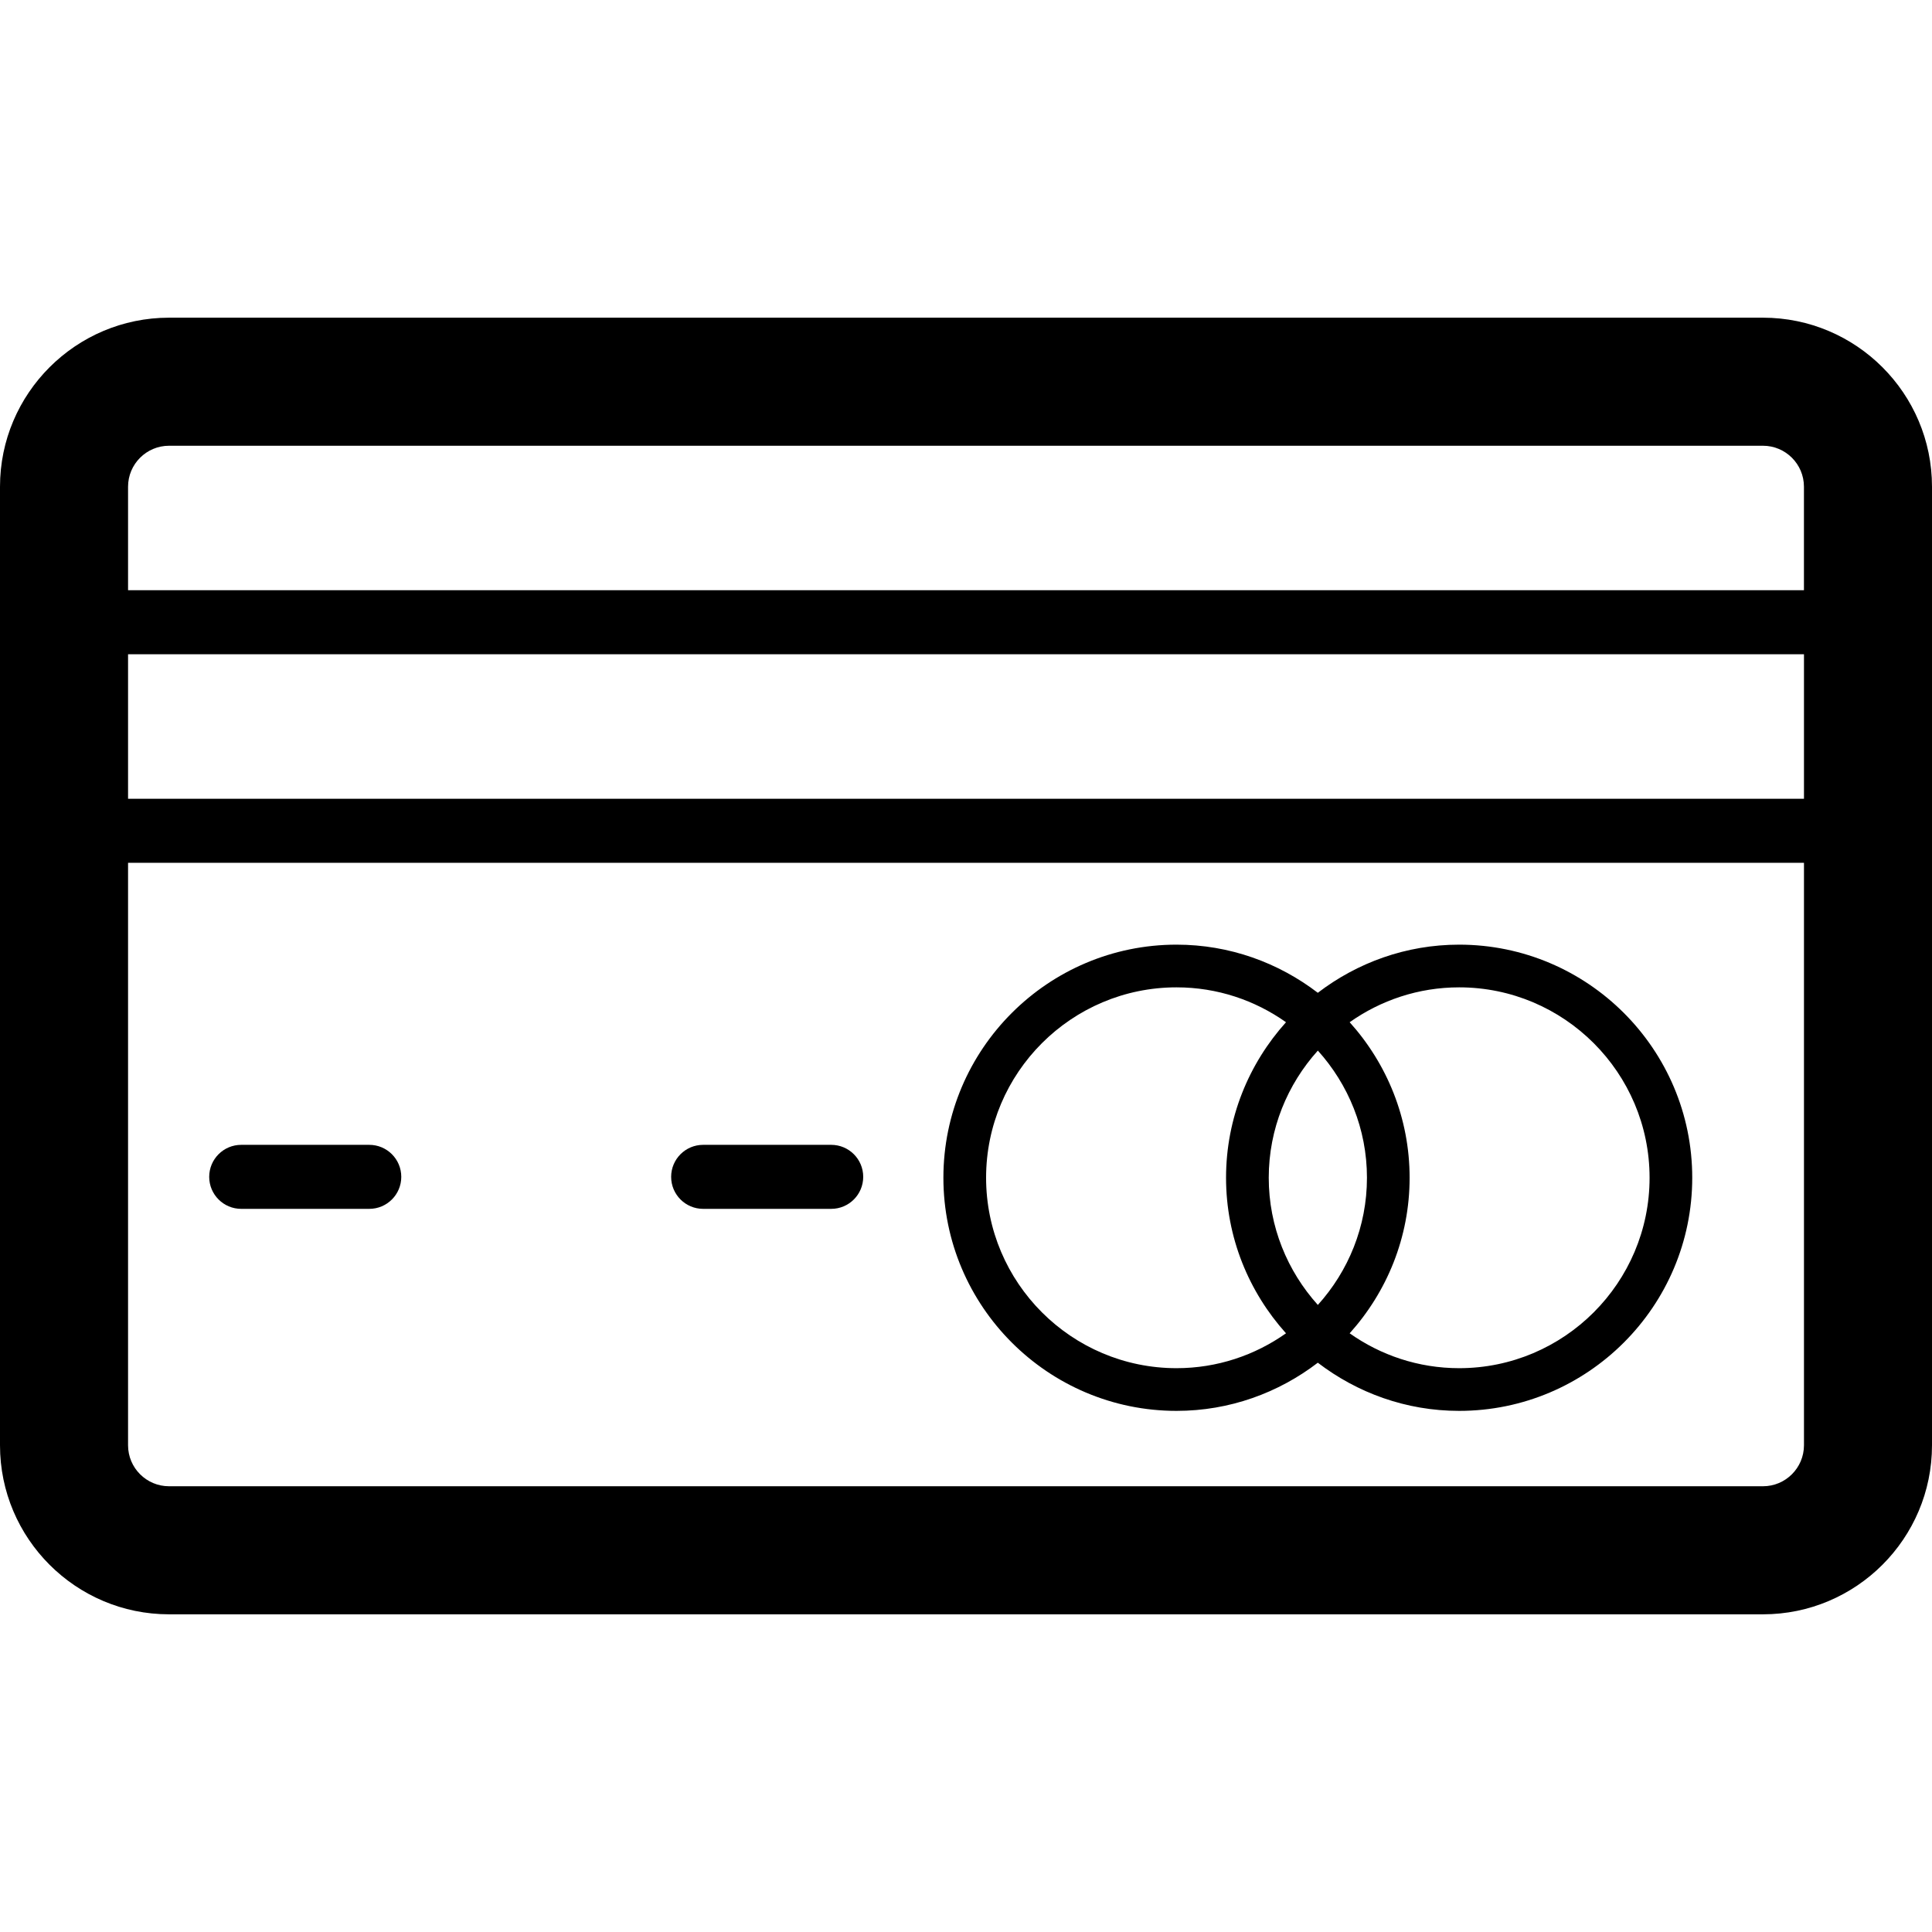 <?xml version="1.0" encoding="utf-8"?>
<!-- Generator: Adobe Illustrator 16.0.3, SVG Export Plug-In . SVG Version: 6.00 Build 0)  -->
<!DOCTYPE svg PUBLIC "-//W3C//DTD SVG 1.1//EN" "http://www.w3.org/Graphics/SVG/1.1/DTD/svg11.dtd">
<svg version="1.1" id="Layer_1" xmlns="http://www.w3.org/2000/svg" xmlns:xlink="http://www.w3.org/1999/xlink" x="0px" y="0px"
	 width="60px" height="60px" viewBox="0 0 60 60" enable-background="new 0 0 60 60" xml:space="preserve">
<g>
	<path  d="M54.751,9.866H5.25C2.355,9.866,0,12.221,0,15.115v29.77c0,2.895,2.355,5.249,5.25,5.249h49.501
		c2.895,0,5.249-2.354,5.249-5.249v-29.77C60,12.221,57.646,9.866,54.751,9.866z M3.977,20.318h52.047v4.488H3.977V20.318z
		 M5.25,13.843h49.501c0.701,0,1.272,0.57,1.272,1.272v3.215H3.977v-3.215C3.977,14.413,4.548,13.843,5.25,13.843z M54.751,46.157
		H5.25c-0.702,0-1.273-0.57-1.273-1.272v-18.09h52.047v18.09C56.023,45.587,55.452,46.157,54.751,46.157z"/>
	<path  d="M11.468,35.554H7.491c-0.549,0-0.994,0.445-0.994,0.994s0.445,0.994,0.994,0.994h3.977
		c0.549,0,0.994-0.445,0.994-0.994S12.017,35.554,11.468,35.554z"/>
	<path  d="M25.814,35.554h-3.977c-0.549,0-0.994,0.445-0.994,0.994s0.445,0.994,0.994,0.994h3.977
		c0.549,0,0.994-0.445,0.994-0.994S26.363,35.554,25.814,35.554z"/>
	<path  d="M45.315,29.337c-1.65,0-3.169,0.562-4.389,1.495c-1.219-0.933-2.737-1.495-4.388-1.495
		c-3.992,0-7.24,3.248-7.24,7.239c0,3.992,3.248,7.24,7.24,7.24c1.65,0,3.169-0.562,4.388-1.496c1.22,0.934,2.738,1.496,4.389,1.496
		c3.991,0,7.239-3.248,7.239-7.24C52.555,32.585,49.307,29.337,45.315,29.337z M40.927,40.526c-0.944-1.048-1.525-2.431-1.525-3.95
		c0-1.519,0.581-2.901,1.525-3.949c0.945,1.048,1.525,2.431,1.525,3.949C42.452,38.096,41.872,39.479,40.927,40.526z M30.624,36.576
		c0-3.261,2.653-5.913,5.915-5.913c1.266,0,2.438,0.403,3.399,1.083c-1.153,1.283-1.862,2.974-1.862,4.83
		c0,1.857,0.709,3.548,1.862,4.831c-0.962,0.68-2.134,1.083-3.399,1.083C33.277,42.49,30.624,39.837,30.624,36.576z M45.315,42.49
		c-1.266,0-2.438-0.403-3.4-1.083c1.154-1.283,1.862-2.974,1.862-4.831c0-1.856-0.708-3.547-1.862-4.83
		c0.963-0.68,2.135-1.083,3.4-1.083c3.261,0,5.914,2.652,5.914,5.913S48.576,42.49,45.315,42.49z"/>
</g>
</svg>
